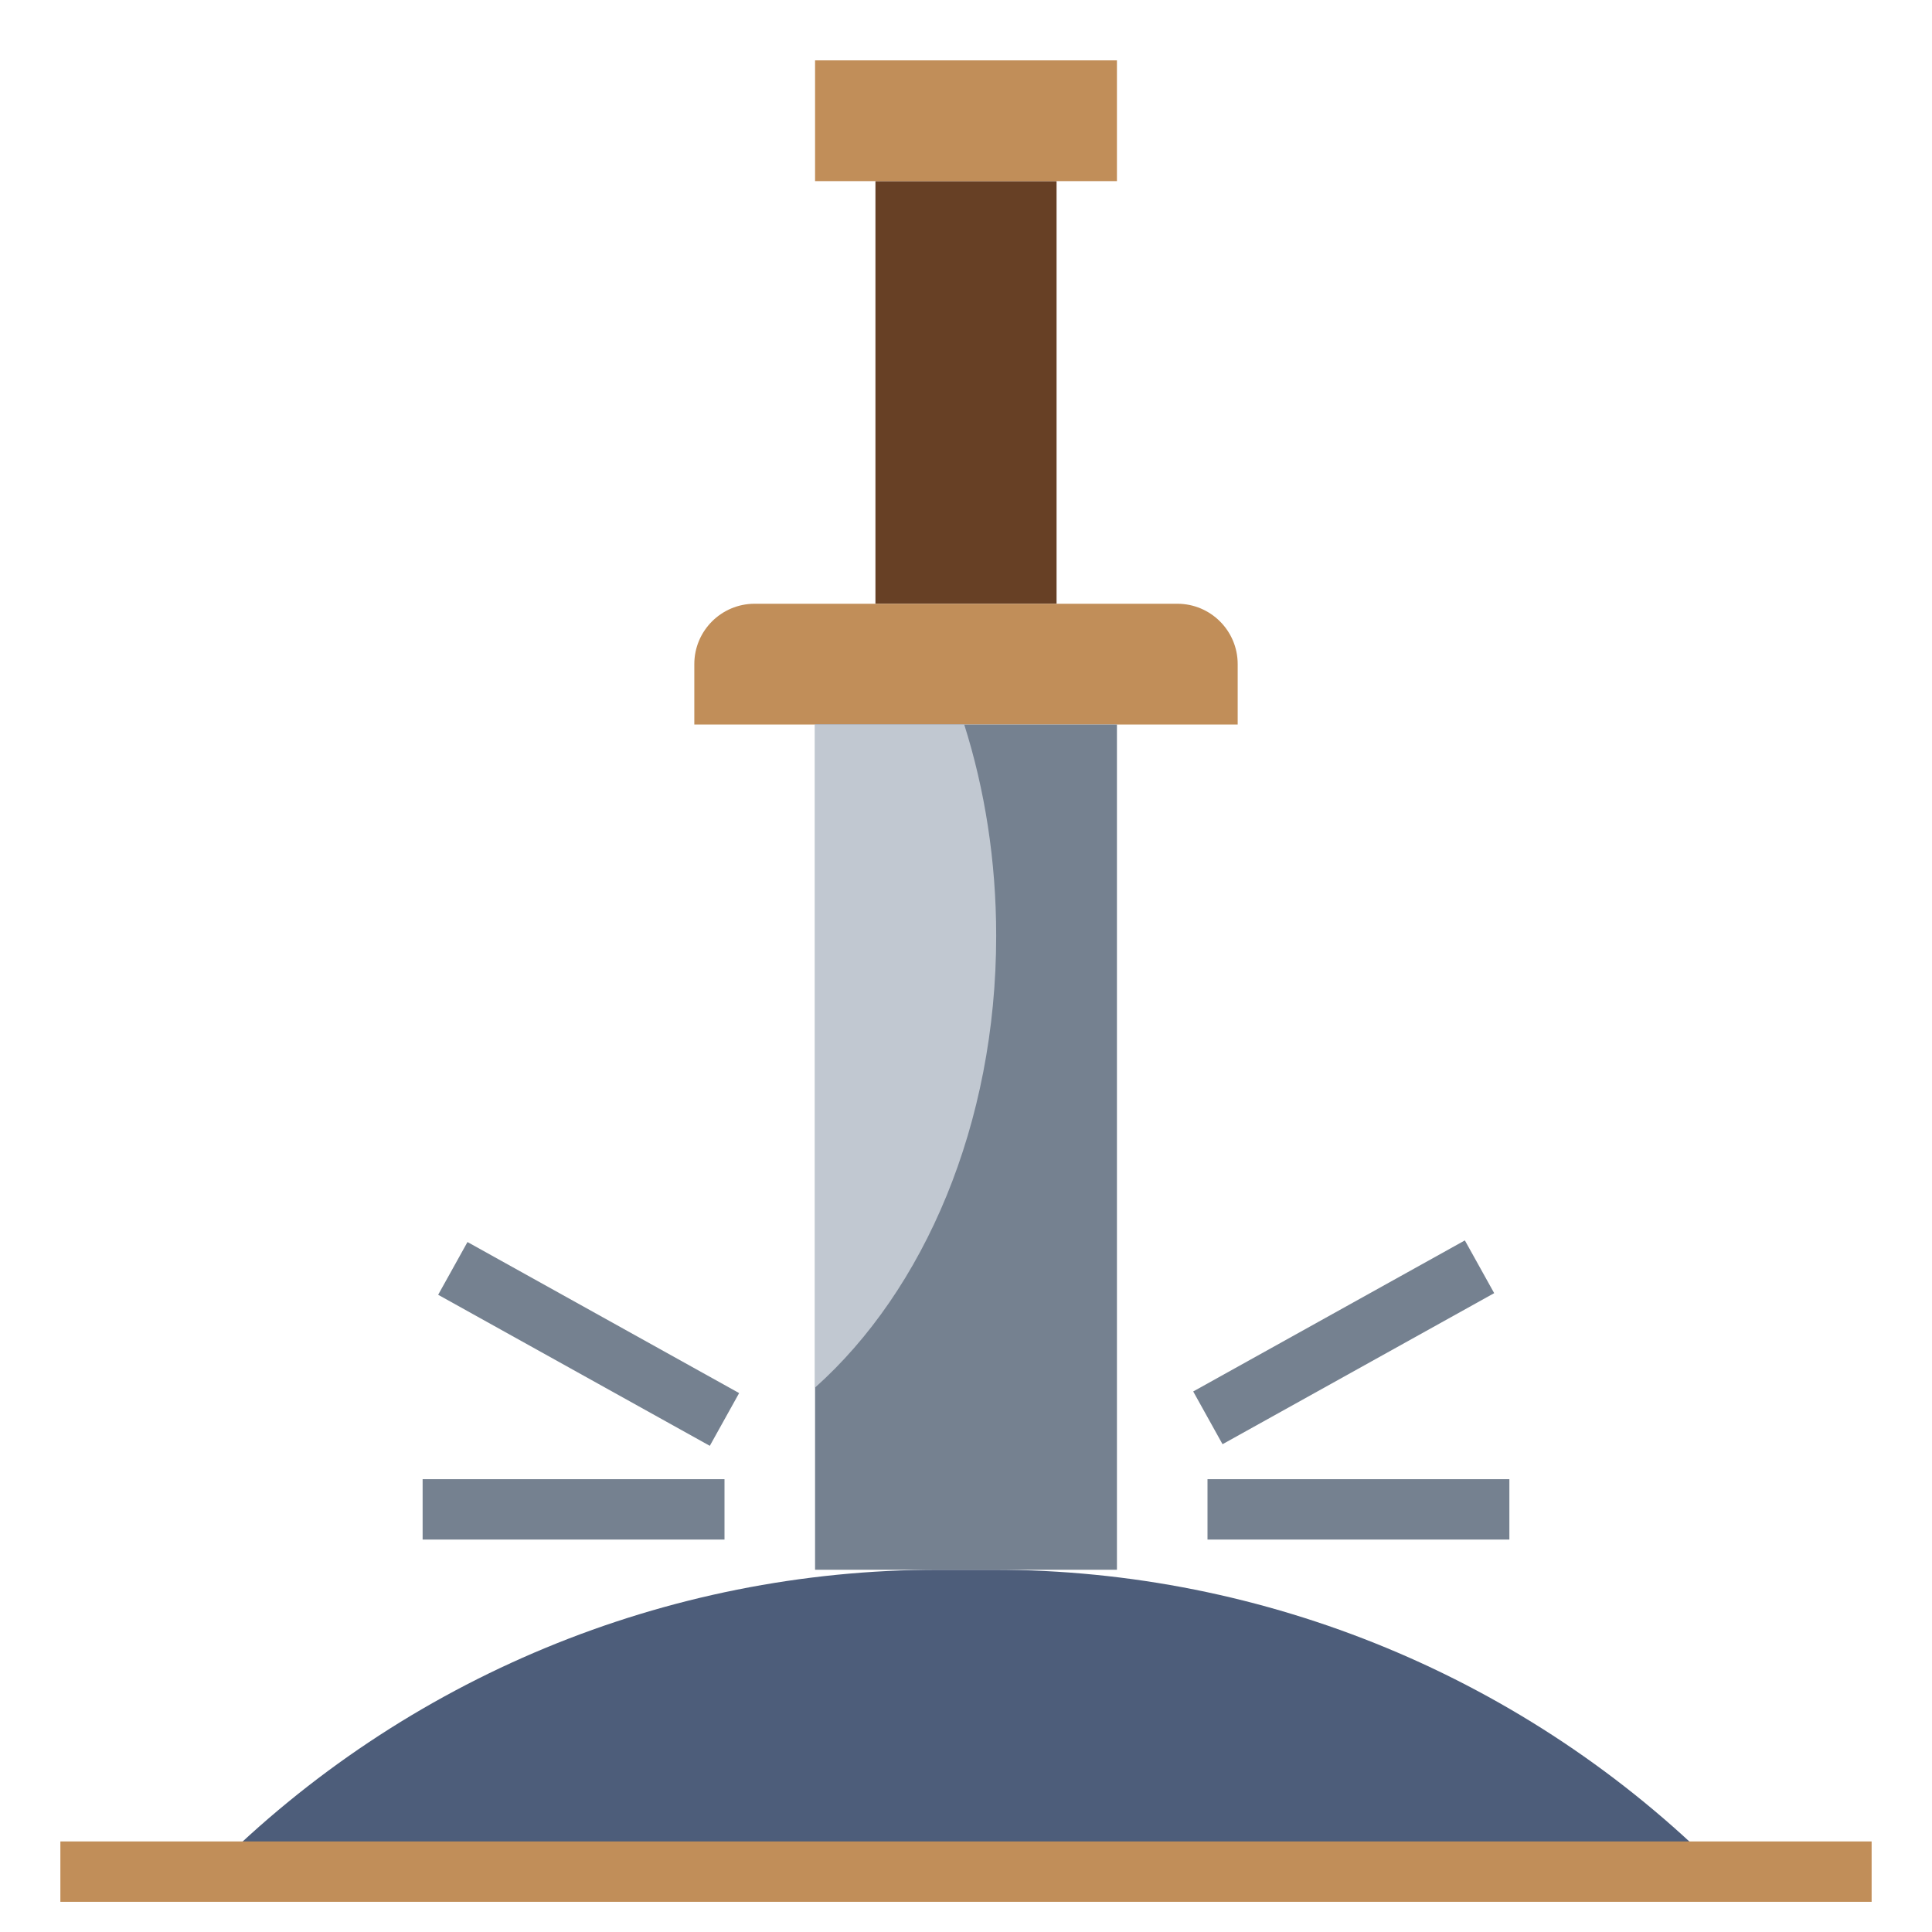 <svg id="Layer_3" enable-background="new 0 0 64 64" height="512" viewBox="0 0 64 64" width="512" xmlns="http://www.w3.org/2000/svg"><path d="m57 62-.042-.042c-6.376-6.376-15.024-9.958-24.041-9.958h-1.833c-9.017 0-17.665 3.582-24.042 9.958l-.042.042" fill="#4d5d7a"/><path d="m29 6h6v14h-6z" fill="#674025"/><path d="m27 2h10v4h-10z" fill="#c18e59"/><path d="m41 24h-18v-2c0-1.105.895-2 2-2h14c1.105 0 2 .895 2 2z" fill="#c18e59"/><path d="m37 52v-28h-10v28" fill="#758190"/><path d="m27 45.965c3.617-3.229 6-8.725 6-14.965 0-2.483-.377-4.848-1.059-7h-4.941z" fill="#c1c8d1"/><path d="m2 61h60v2h-60z" fill="#c18e59"/><g fill="#758190"><path d="m40 49h10v2h-10z"/><path d="m39.352 43.5h10.296v1.999h-10.296z" transform="matrix(.874 -.486 .486 .874 -16.008 27.2)"/><path d="m14 49h10v2h-10z"/><path d="m18.5 39.352h1.999v10.296h-1.999z" transform="matrix(.486 -.874 .874 .486 -28.87 39.935)"/></g></svg>